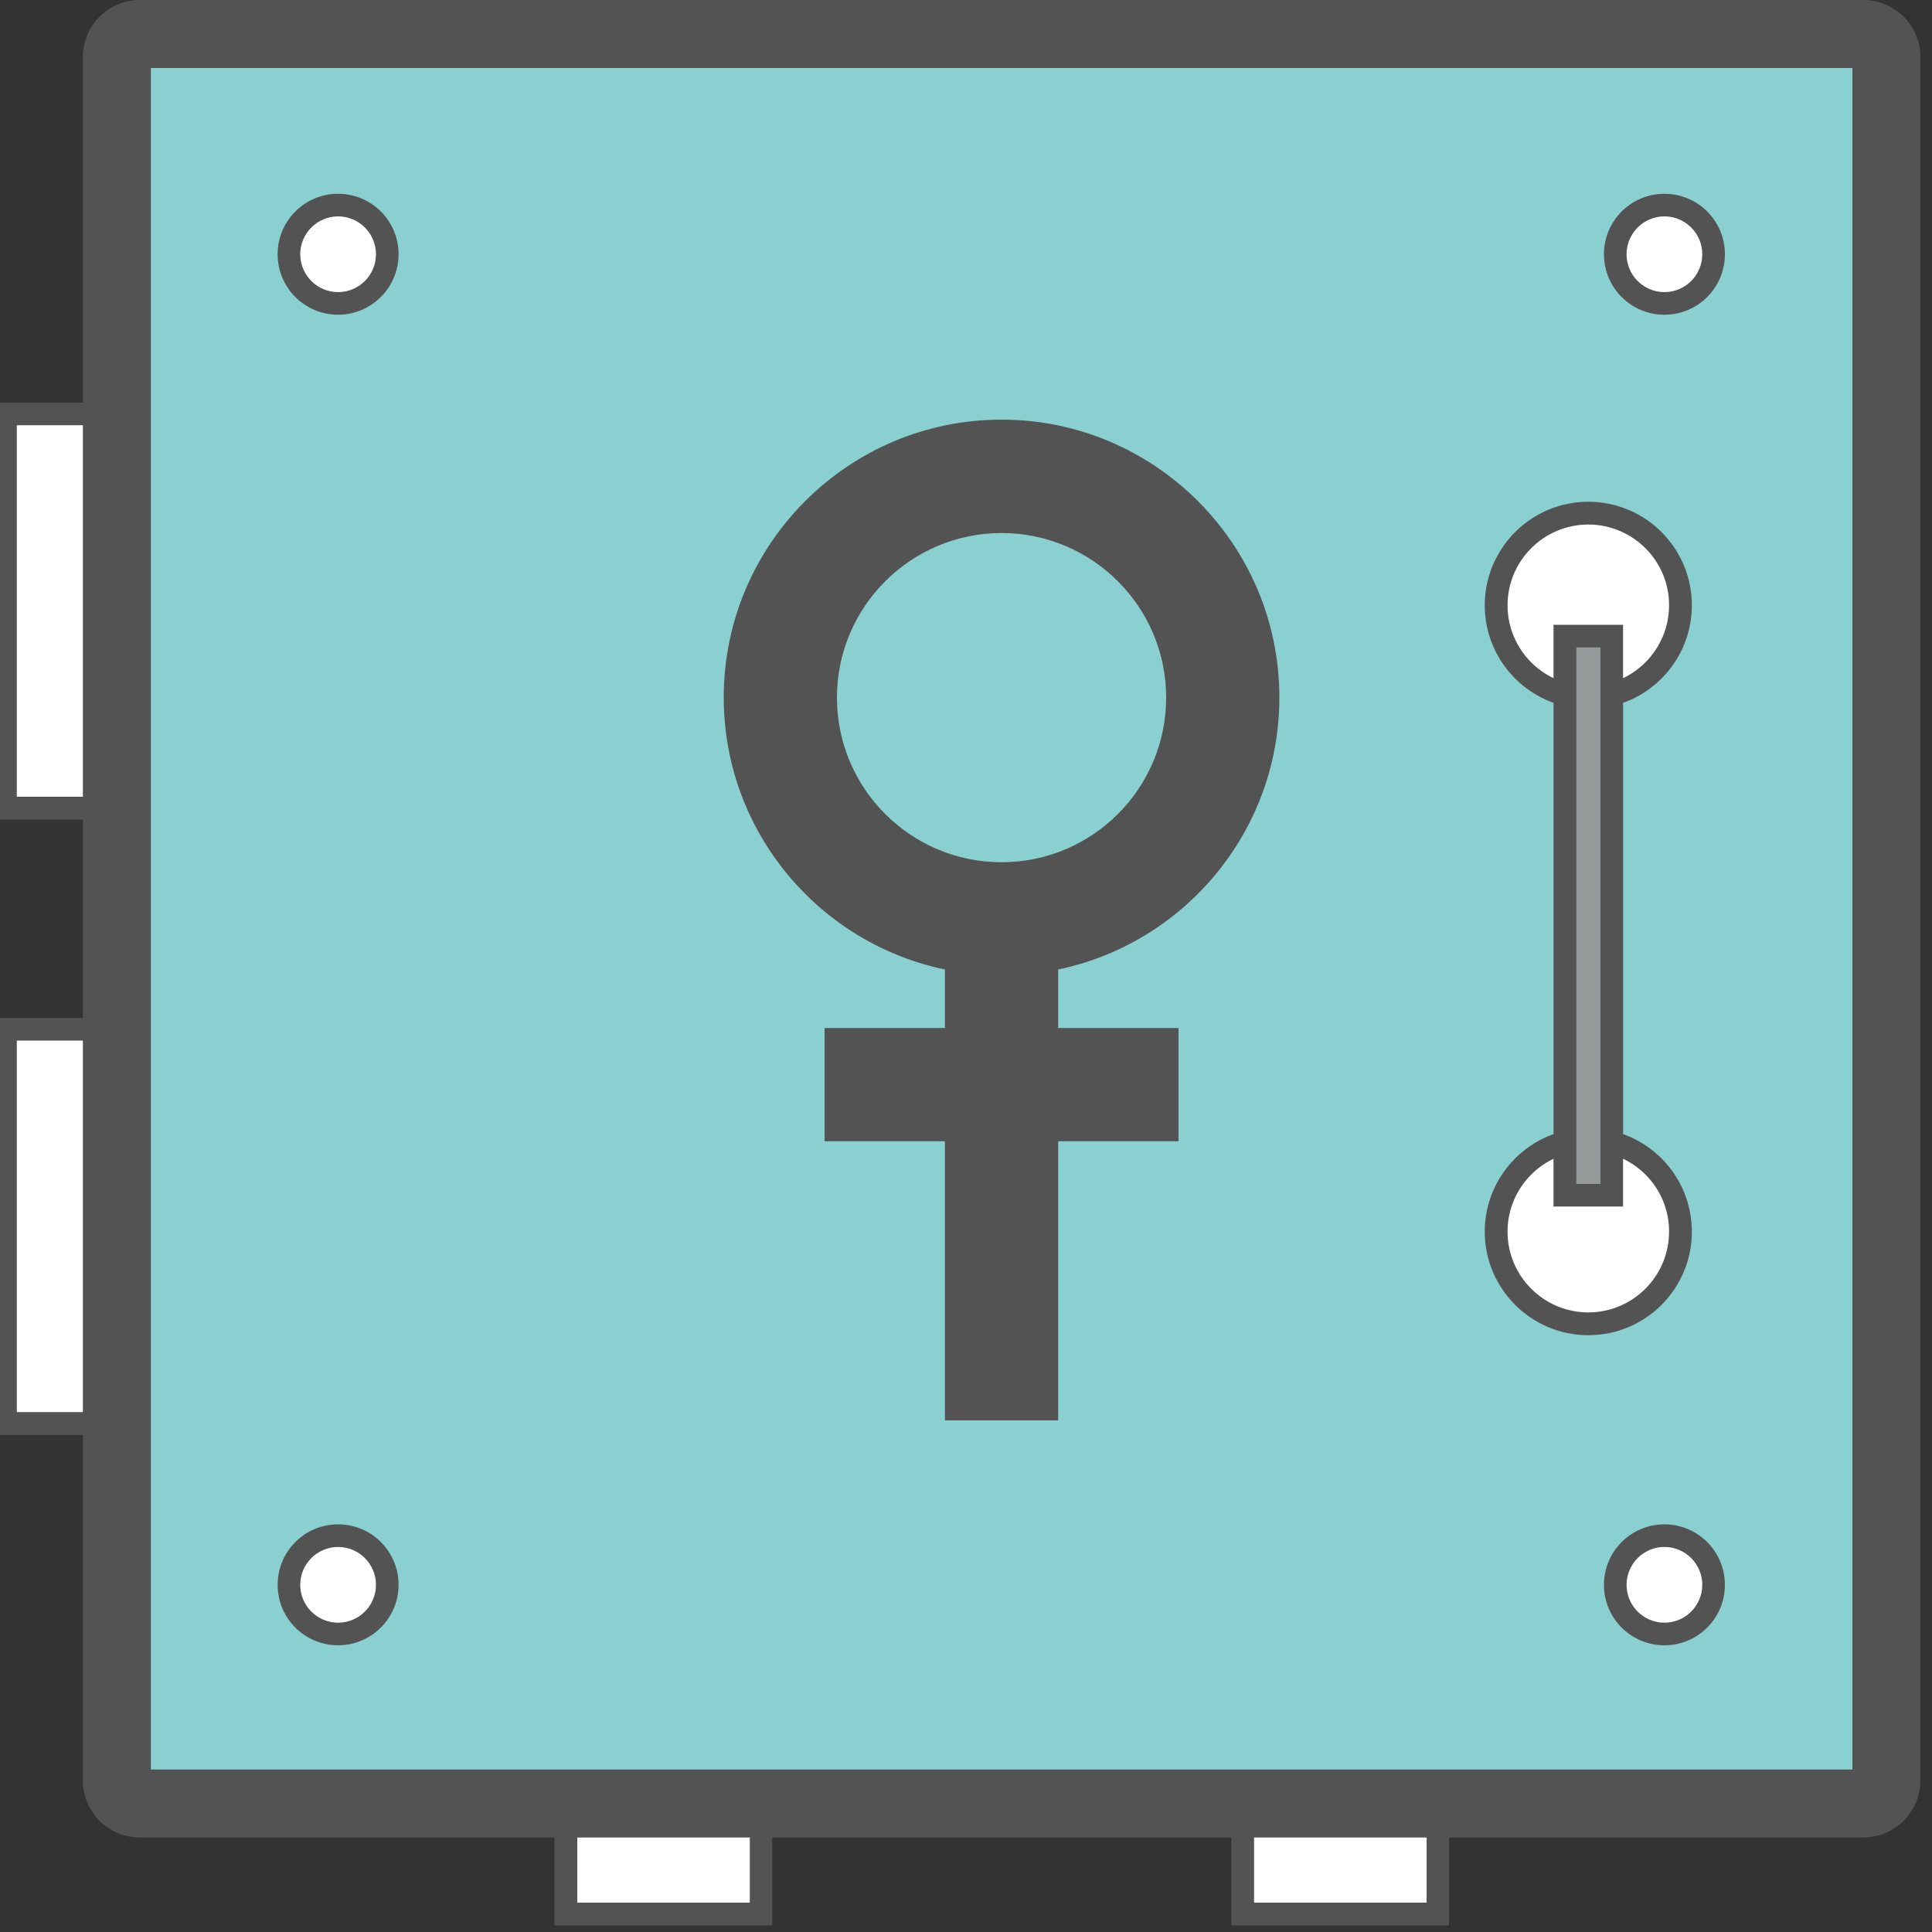 <svg xmlns="http://www.w3.org/2000/svg" id="Layer_1" viewBox="0 0 1000 1000" width="1000" height="1000"><rect x="0" y="0" width="1000" height="1000" fill="#333333" stroke="none"/><style>.st0{fill:#231f20}.st1{fill:#303030}.st2{fill:none}.st3{fill:#596ab2}.st4{fill:#fff}.st5{fill:#413e38}.st6{fill:#596bb2}.st7{fill:#535353}.st8{fill:#8bd0d0}.st9{fill:#95999a}.st10{fill:#535453}</style><path d="M2.8 214.2h57.7v204.1H2.8z" class="st4"/><path d="M66.4 424.2H-3.1V208.4h69.4v215.8zM8.7 412.4h46V220.1h-46v192.3z" class="st7"/><path d="M2.8 532.8h57.7v204.1H2.8z" class="st4"/><path d="M66.4 742.7H-3.1V526.9h69.4v215.8zM8.7 730.9h46V538.6h-46v192.3z" class="st7"/><path d="M292.9 933.5h101v57.2h-101z" class="st4"/><path d="M399.8 996.6H287v-69h112.7v69zm-101-11.8h89.3v-45.5h-89.3v45.5z" class="st7"/><path d="M643.2 933.5h101v57.2h-101z" class="st4"/><path d="M750.1 996.6H637.3v-69H750v69zm-101-11.8h89.3v-45.5h-89.3v45.5z" class="st7"/><path d="M964.4 933.5H72.5c-6.6 0-12-5.4-12-12V29.6c0-6.6 5.4-12 12-12h891.9c6.6 0 12 5.4 12 12v891.9c0 6.6-5.4 12-12 12z" class="st8"/><path d="M964.4 951.1h-892c-16.3 0-29.5-13.2-29.5-29.5v-892C42.9 13.2 56.1 0 72.4 0h892C980.7 0 994 13.2 994 29.5v892c0 16.3-13.3 29.6-29.6 29.6zM78.1 915.9h880.7V35.2H78.1v880.7z" class="st7"/><path d="M518.4 504.8c-79.3 0-143.8-64.5-143.8-143.8s64.5-143.8 143.8-143.8S662.2 281.7 662.2 361s-64.5 143.8-143.8 143.8zm0-228.9c-47 0-85.2 38.2-85.2 85.2s38.2 85.2 85.2 85.2 85.2-38.2 85.2-85.2-38.2-85.2-85.2-85.2z" class="st7"/><path d="M489.1 475.5h58.6v259.7h-58.6z" class="st7"/><path d="M426.8 532.1H610v58.6H426.8z" class="st7"/><circle cx="822.1" cy="637.5" r="47.7" class="st4"/><path d="M822.1 691.1c-29.5 0-53.6-24-53.6-53.6 0-29.5 24-53.6 53.6-53.6s53.6 24 53.6 53.6-24 53.6-53.6 53.6zm0-95.4c-23.1 0-41.8 18.8-41.8 41.8 0 23.1 18.8 41.8 41.8 41.8 23.1 0 41.8-18.8 41.8-41.8.1-23-18.7-41.8-41.8-41.8z" class="st7"/><circle cx="822.1" cy="313.3" r="47.7" class="st4"/><path d="M822.1 366.9c-29.5 0-53.6-24-53.6-53.6 0-29.5 24-53.6 53.6-53.6s53.6 24 53.6 53.6-24 53.6-53.6 53.6zm0-95.4c-23.1 0-41.8 18.8-41.8 41.8 0 23.1 18.8 41.8 41.8 41.8 23.1 0 41.8-18.8 41.8-41.8.1-23-18.7-41.8-41.8-41.8z" class="st7"/><path d="M810 329.2h24.3v289.4H810z" class="st9"/><path d="M840.1 624.5h-36V323.4h36v301.1zm-24.2-11.7h12.5V335.1h-12.5v277.7z" class="st7"/><circle cx="175" cy="131.6" r="25.4" class="st4"/><path d="M175 162.9c-17.3 0-31.3-14-31.3-31.3s14-31.3 31.3-31.3 31.3 14 31.3 31.3-14.1 31.3-31.3 31.3zm0-50.9c-10.8 0-19.6 8.8-19.6 19.6s8.8 19.6 19.6 19.6 19.6-8.8 19.6-19.6S185.8 112 175 112z" class="st7"/><circle cx="175" cy="820.3" r="25.4" class="st4"/><path d="M175 851.6c-17.3 0-31.3-14-31.3-31.3s14-31.3 31.3-31.3 31.3 14 31.3 31.3-14.1 31.3-31.3 31.3zm0-50.9c-10.8 0-19.6 8.8-19.6 19.6s8.8 19.6 19.6 19.6 19.6-8.8 19.6-19.6-8.8-19.6-19.6-19.6z" class="st7"/><circle cx="861.5" cy="820.3" r="25.4" class="st4"/><path d="M861.5 851.6c-17.3 0-31.3-14-31.3-31.3s14-31.3 31.3-31.3 31.3 14 31.3 31.3-14 31.3-31.3 31.3zm0-50.9c-10.8 0-19.6 8.8-19.6 19.6s8.8 19.6 19.6 19.6 19.6-8.8 19.6-19.6-8.8-19.6-19.6-19.6z" class="st7"/><circle cx="861.5" cy="131.6" r="25.4" class="st4"/><path d="M861.5 162.9c-17.3 0-31.3-14-31.3-31.3s14-31.3 31.3-31.3 31.3 14 31.3 31.3-14 31.3-31.3 31.3zm0-50.9c-10.8 0-19.6 8.8-19.6 19.6s8.8 19.6 19.6 19.6 19.6-8.8 19.6-19.6-8.8-19.6-19.6-19.6z" class="st7"/></svg>